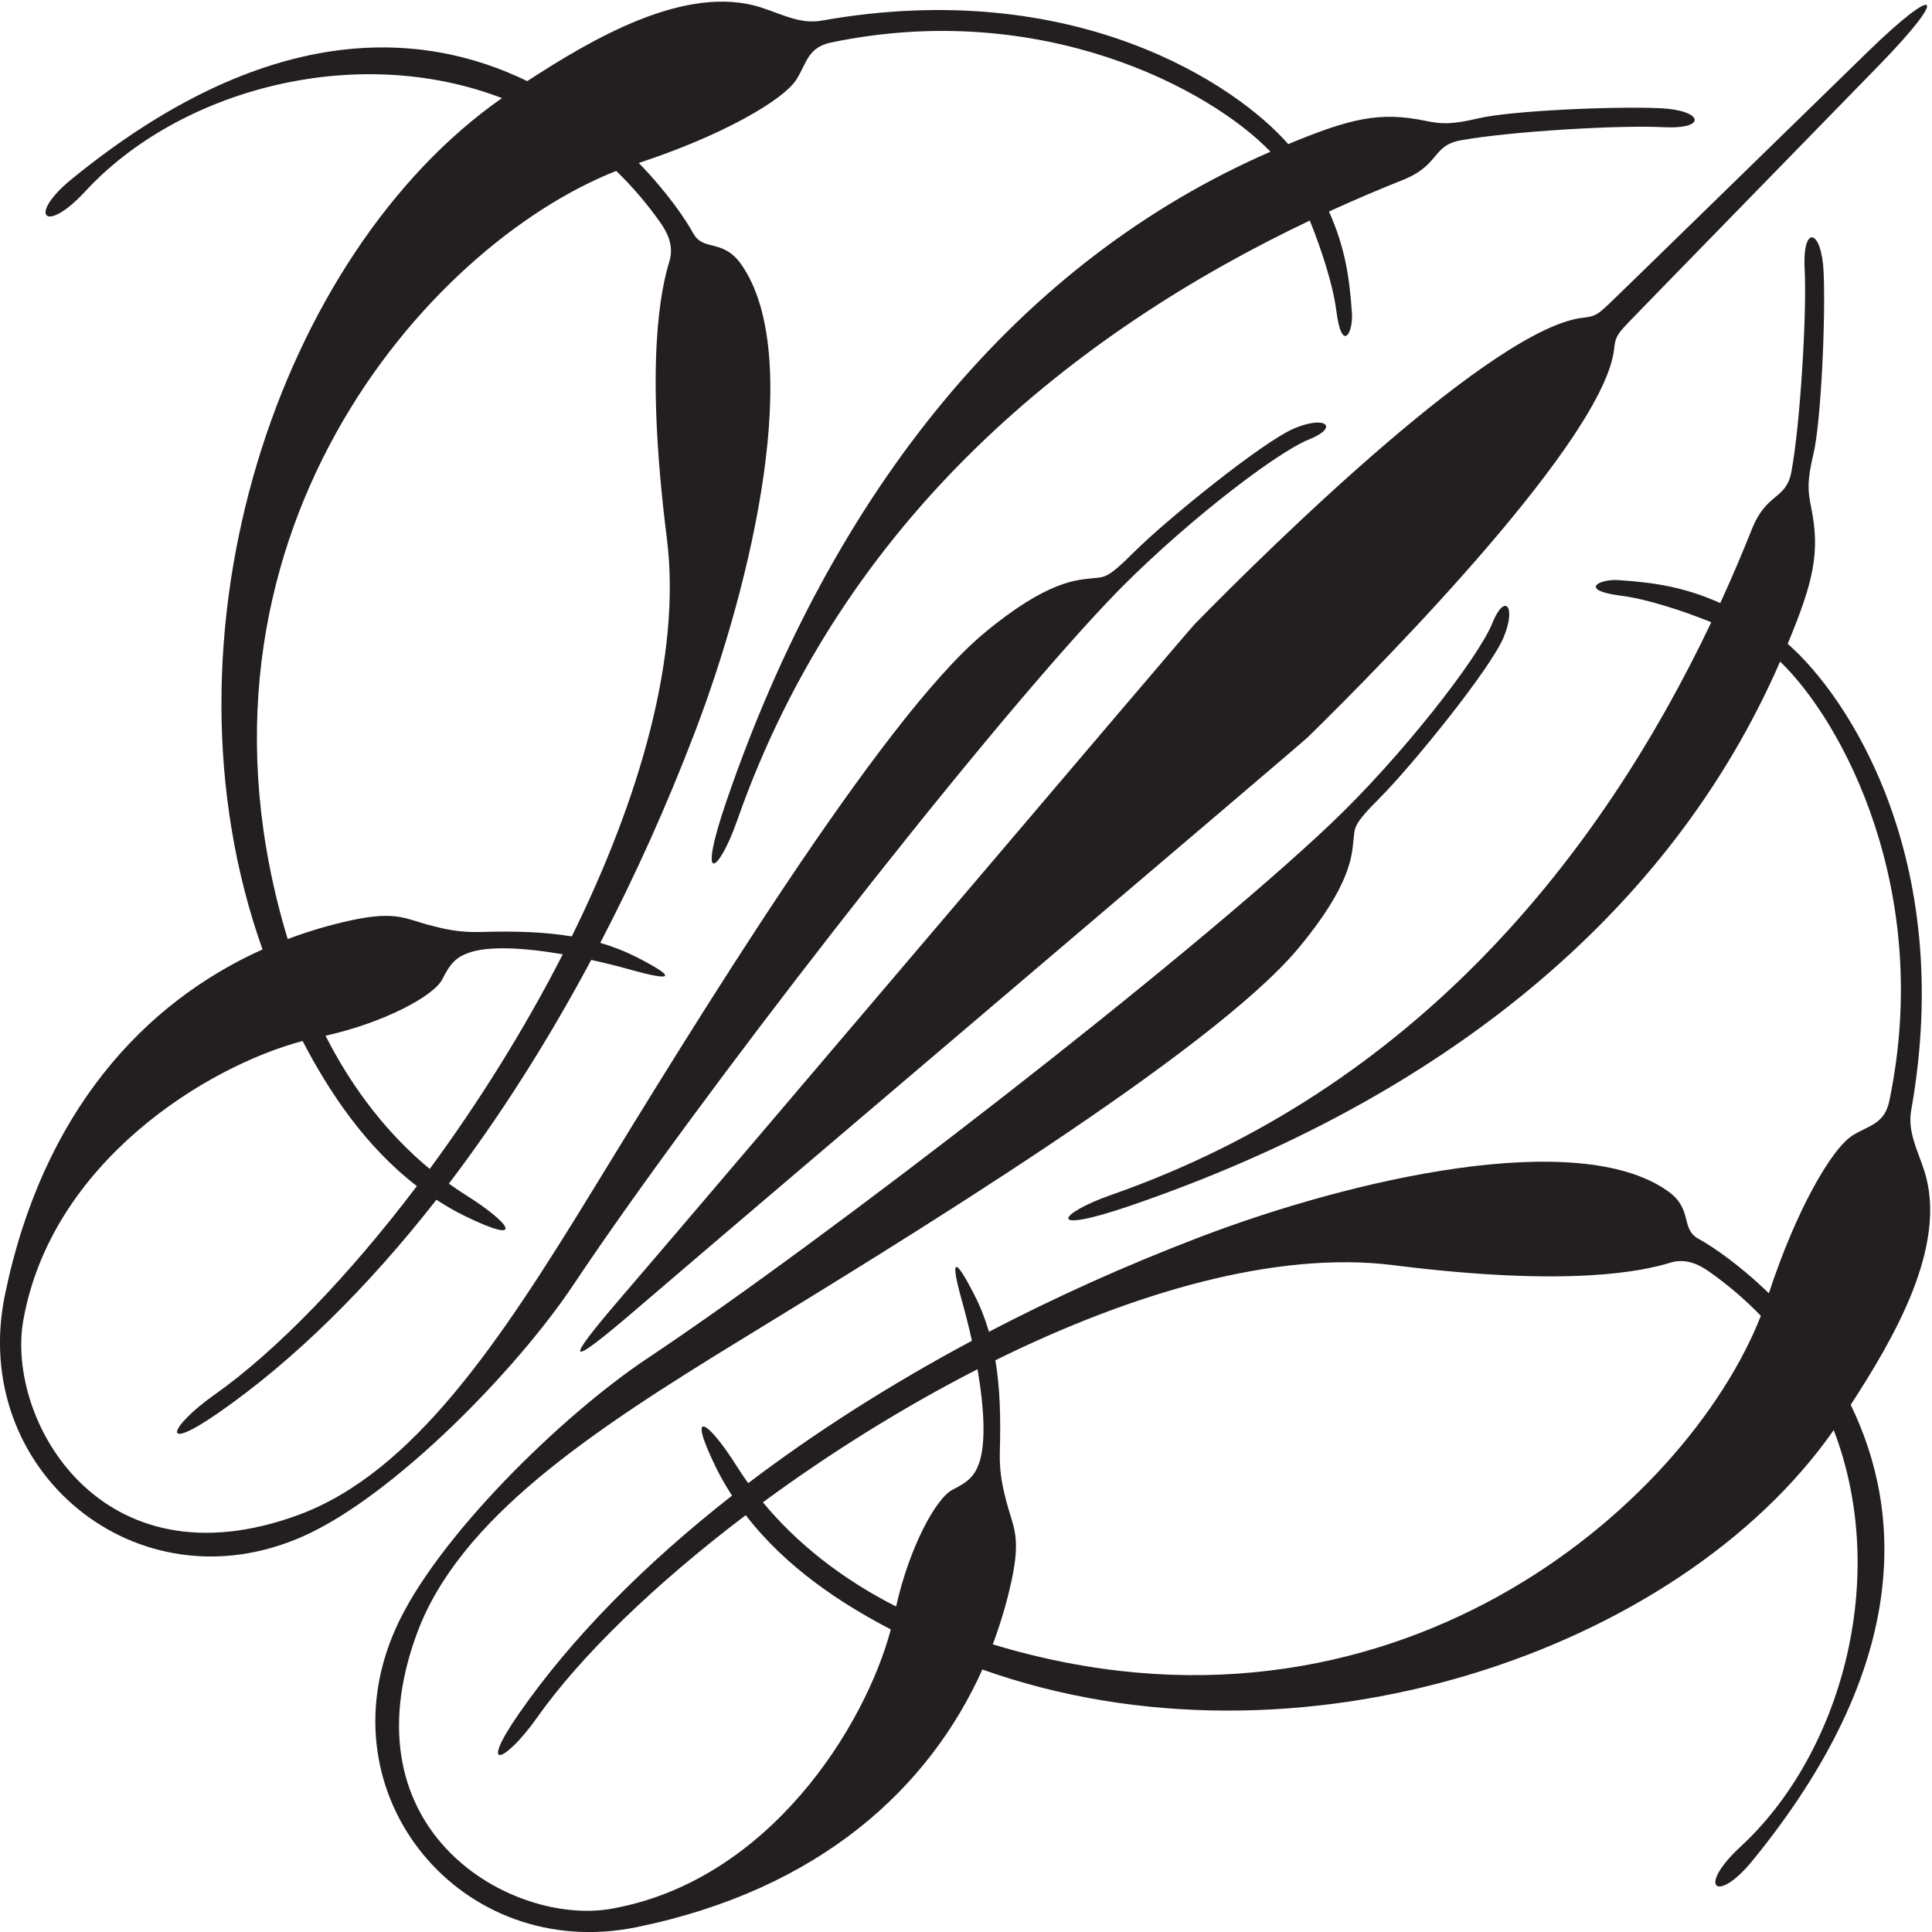 <?xml version="1.0" encoding="UTF-8"?>
<svg xmlns="http://www.w3.org/2000/svg" xmlns:xlink="http://www.w3.org/1999/xlink" width="573pt" height="573pt" viewBox="0 0 573 573" version="1.1">
<g id="surface1">
<path style=" stroke:none;fill-rule:nonzero;fill:rgb(13.73%,12.16%,12.549%);fill-opacity:1;" d="M 170.031 381.102 C 205.93 327.254 288.406 220.863 328.465 178.504 C 348.488 157.328 377.98 134.434 388.207 130.344 C 397.195 126.746 393.363 123.094 383.945 127.02 C 374.512 130.949 345.664 154.418 336.402 163.68 C 328.16 171.918 327.664 171.059 323.746 171.535 C 319.828 172.016 310.871 171.895 291.641 187.984 C 260.918 213.691 205.566 304.336 175.613 353.281 C 148.465 397.637 122.637 436.73 88.555 449.289 C 29.465 471.059 1.762 420.777 6.898 391.664 C 15.188 344.695 61.266 316.297 89.75 308.742 C 97.395 323.445 108.117 339.836 123.641 351.773 C 103.266 378.672 81.824 400.797 63.629 413.641 C 50.285 423.059 46.902 431.469 64.957 418.91 C 86.965 403.598 108.863 382.113 129.434 355.832 C 132.086 357.547 134.832 359.16 137.742 360.586 C 156.188 369.609 151.594 362.844 138.043 354.363 C 136.387 353.324 134.754 352.203 133.129 351.047 C 148.129 331.305 162.363 308.996 175.355 284.688 C 179.262 285.551 183.25 286.547 187.25 287.664 C 199.766 291.168 200.75 289.973 189 283.977 C 185.398 282.141 181.758 280.727 178.031 279.629 C 188.309 259.922 197.77 238.957 206.152 216.988 C 223.395 171.785 238.598 105.215 219.867 78.453 C 214.371 70.605 208.613 74.734 205.57 69.145 C 203.379 65.125 197.934 57.066 189.445 48.328 C 213.898 40.324 232.523 29.699 236.359 23.348 C 239.32 18.445 239.711 14.02 246.52 12.602 C 308.973 -0.41 359.059 26.504 376.801 44.996 C 301.879 77.586 247.059 145.52 215.508 237.434 C 206.48 263.727 213.184 258.906 218.598 243.438 C 250.172 153.242 318.996 98.438 388.469 65.41 C 391.973 74.129 395.363 84.535 396.324 92.129 C 397.941 104.875 401.352 98.805 400.961 92.918 C 400.254 82.312 398.93 73.406 394.152 62.742 C 401.469 59.387 408.781 56.27 416.047 53.375 C 427.133 48.961 424.609 43.184 433.242 41.613 C 447.789 38.969 480.426 37.047 493.238 37.719 C 506.586 38.418 505.113 32.684 492.473 32.098 C 478.539 31.453 447.828 32.863 438.453 35.098 C 430.215 37.059 427.305 36.762 422.621 35.805 C 409.215 33.059 400.523 35.082 382.066 42.742 C 366.699 25.121 318.652 -7.195 243.77 6.105 C 237.48 7.223 232.395 4.414 225.996 2.305 C 203.492 -5.125 175.297 11.789 156.367 24.055 C 124.711 8.664 78.891 6.023 21.113 53.238 C 8.156 63.828 13.223 69.832 25.348 56.695 C 52.816 26.938 105.008 12.289 148.875 29.094 C 83.059 75.074 44.613 188.098 77.859 281.586 C 42.945 297.273 12.625 329.59 1.445 384.121 C -9.203 436.074 40.582 477.562 89.926 455.633 C 116.777 443.699 153.254 406.27 170.031 381.102 Z M 127.445 346.684 C 115.484 336.801 104.828 323.508 96.547 307.18 C 114.289 303.215 128.781 295.238 131.18 290.441 C 133.531 285.734 135.266 283.855 139.273 282.496 C 144.973 280.562 155.145 281.004 166.918 283.027 C 155.457 305.441 141.789 327.191 127.445 346.684 Z M 182.762 50.699 C 187.414 55.203 191.801 60.273 195.824 65.973 C 198.254 69.418 199.844 73.223 198.52 77.551 C 196.09 85.508 191.156 107.215 197.773 159.629 C 202.16 194.391 189.699 236.938 169.578 277.73 C 161.293 276.336 152.453 276.125 142.512 276.41 C 135.816 276.605 131.289 275.371 128.148 274.586 C 120.305 272.621 117.77 269.988 104.059 272.969 C 97.758 274.34 91.488 276.188 85.328 278.508 C 49.543 160.426 126.609 72.785 182.762 50.699 Z M 477.172 90.168 C 479.426 88.062 529.379 39.297 553.801 15.508 C 575.164 -5.301 578.262 -2.168 557.469 19.176 C 533.695 43.586 484.887 93.586 482.777 95.84 C 480.031 98.785 479.086 99.77 478.758 103.199 C 476.227 129.488 411.703 195.336 387.824 218.691 C 385.414 221.051 230.492 352.457 188.227 388.727 C 168.227 405.883 166.898 404.977 183.73 385.367 C 219.191 344.059 351.949 187.543 354.316 185.121 C 377.676 161.242 443.52 96.723 469.812 94.191 C 473.242 93.859 474.227 92.914 477.172 90.168 Z M 570.641 347.012 C 568.531 340.617 565.727 335.531 566.84 329.242 C 580.141 254.359 547.824 206.312 530.203 190.945 C 537.863 172.484 539.887 163.797 537.145 150.391 C 536.184 145.707 535.887 142.801 537.852 134.559 C 540.082 125.184 541.492 94.473 540.848 80.539 C 540.262 67.895 534.527 66.43 535.23 79.77 C 535.902 92.586 533.977 125.223 531.332 139.77 C 529.762 148.402 523.984 145.879 519.57 156.965 C 516.676 164.23 513.559 171.543 510.203 178.859 C 499.539 174.082 490.633 172.758 480.027 172.051 C 474.141 171.66 468.07 175.07 480.816 176.688 C 488.406 177.648 498.816 181.039 507.539 184.543 C 474.512 254.016 419.703 322.84 329.508 354.414 C 314.039 359.828 309.219 366.531 335.516 357.504 C 427.43 325.949 495.359 271.133 527.949 196.211 C 546.441 213.953 573.359 264.039 560.348 326.492 C 558.93 333.305 554.504 333.691 549.602 336.652 C 543.246 340.488 532.621 359.113 524.617 383.566 C 515.879 375.078 507.82 369.633 503.801 367.441 C 498.211 364.395 502.34 358.641 494.488 353.145 C 467.73 334.414 401.164 349.617 355.961 366.859 C 333.988 375.242 313.023 384.703 293.316 394.977 C 292.219 391.254 290.805 387.613 288.969 384.012 C 282.977 372.262 281.777 373.246 285.281 385.762 C 286.402 389.762 287.395 393.754 288.258 397.652 C 263.949 410.648 241.645 424.883 221.902 439.883 C 220.742 438.262 219.621 436.625 218.586 434.969 C 210.102 421.418 203.336 416.824 212.363 435.27 C 213.785 438.18 215.402 440.926 217.113 443.578 C 190.832 464.148 169.348 486.047 154.035 508.055 C 141.48 526.109 149.891 522.727 159.309 509.383 C 172.148 491.188 194.273 469.746 221.172 449.371 C 233.109 464.895 249.5 475.617 264.203 483.262 C 256.648 511.742 228.25 557.824 181.281 566.113 C 152.168 571.25 101.887 543.547 123.656 484.457 C 136.215 450.375 175.309 424.547 219.664 397.398 C 268.609 367.445 359.254 312.094 384.961 281.371 C 401.051 262.141 400.93 253.184 401.41 249.266 C 401.887 245.348 401.027 244.852 409.27 236.609 C 418.527 227.348 441.996 198.5 445.926 189.062 C 449.852 179.645 446.199 175.816 442.605 184.805 C 438.516 195.031 415.613 224.523 394.445 244.547 C 352.086 284.605 245.691 367.082 191.844 402.98 C 166.676 419.758 129.246 456.234 117.312 483.086 C 95.383 532.43 136.871 582.215 188.824 571.566 C 243.355 560.387 275.672 530.066 291.359 495.152 C 384.848 528.398 497.871 489.953 543.852 424.137 C 560.656 468.004 546.008 520.195 516.25 547.664 C 503.113 559.789 509.117 564.855 519.711 551.898 C 566.922 494.121 564.281 448.301 548.891 416.645 C 561.156 397.715 578.07 369.52 570.641 347.012 Z M 290.449 433.734 C 289.09 437.746 287.211 439.48 282.504 441.836 C 277.711 444.23 269.73 458.719 265.77 476.465 C 249.438 468.184 236.145 457.527 226.266 445.566 C 245.754 431.219 267.504 417.555 289.918 406.094 C 291.945 417.867 292.383 428.039 290.449 433.734 Z M 294.438 487.684 C 296.758 481.52 298.609 475.254 299.977 468.953 C 302.961 455.242 300.324 452.711 298.359 444.863 C 297.574 441.723 296.344 437.195 296.535 430.5 C 296.82 420.559 296.609 411.719 295.215 403.434 C 336.008 383.312 378.559 370.852 413.316 375.238 C 465.734 381.855 487.438 376.926 495.395 374.492 C 499.727 373.168 503.527 374.758 506.973 377.188 C 512.676 381.211 517.738 385.594 522.246 390.25 C 500.164 446.402 412.52 523.469 294.438 487.684 "/>
</g>
</svg>
